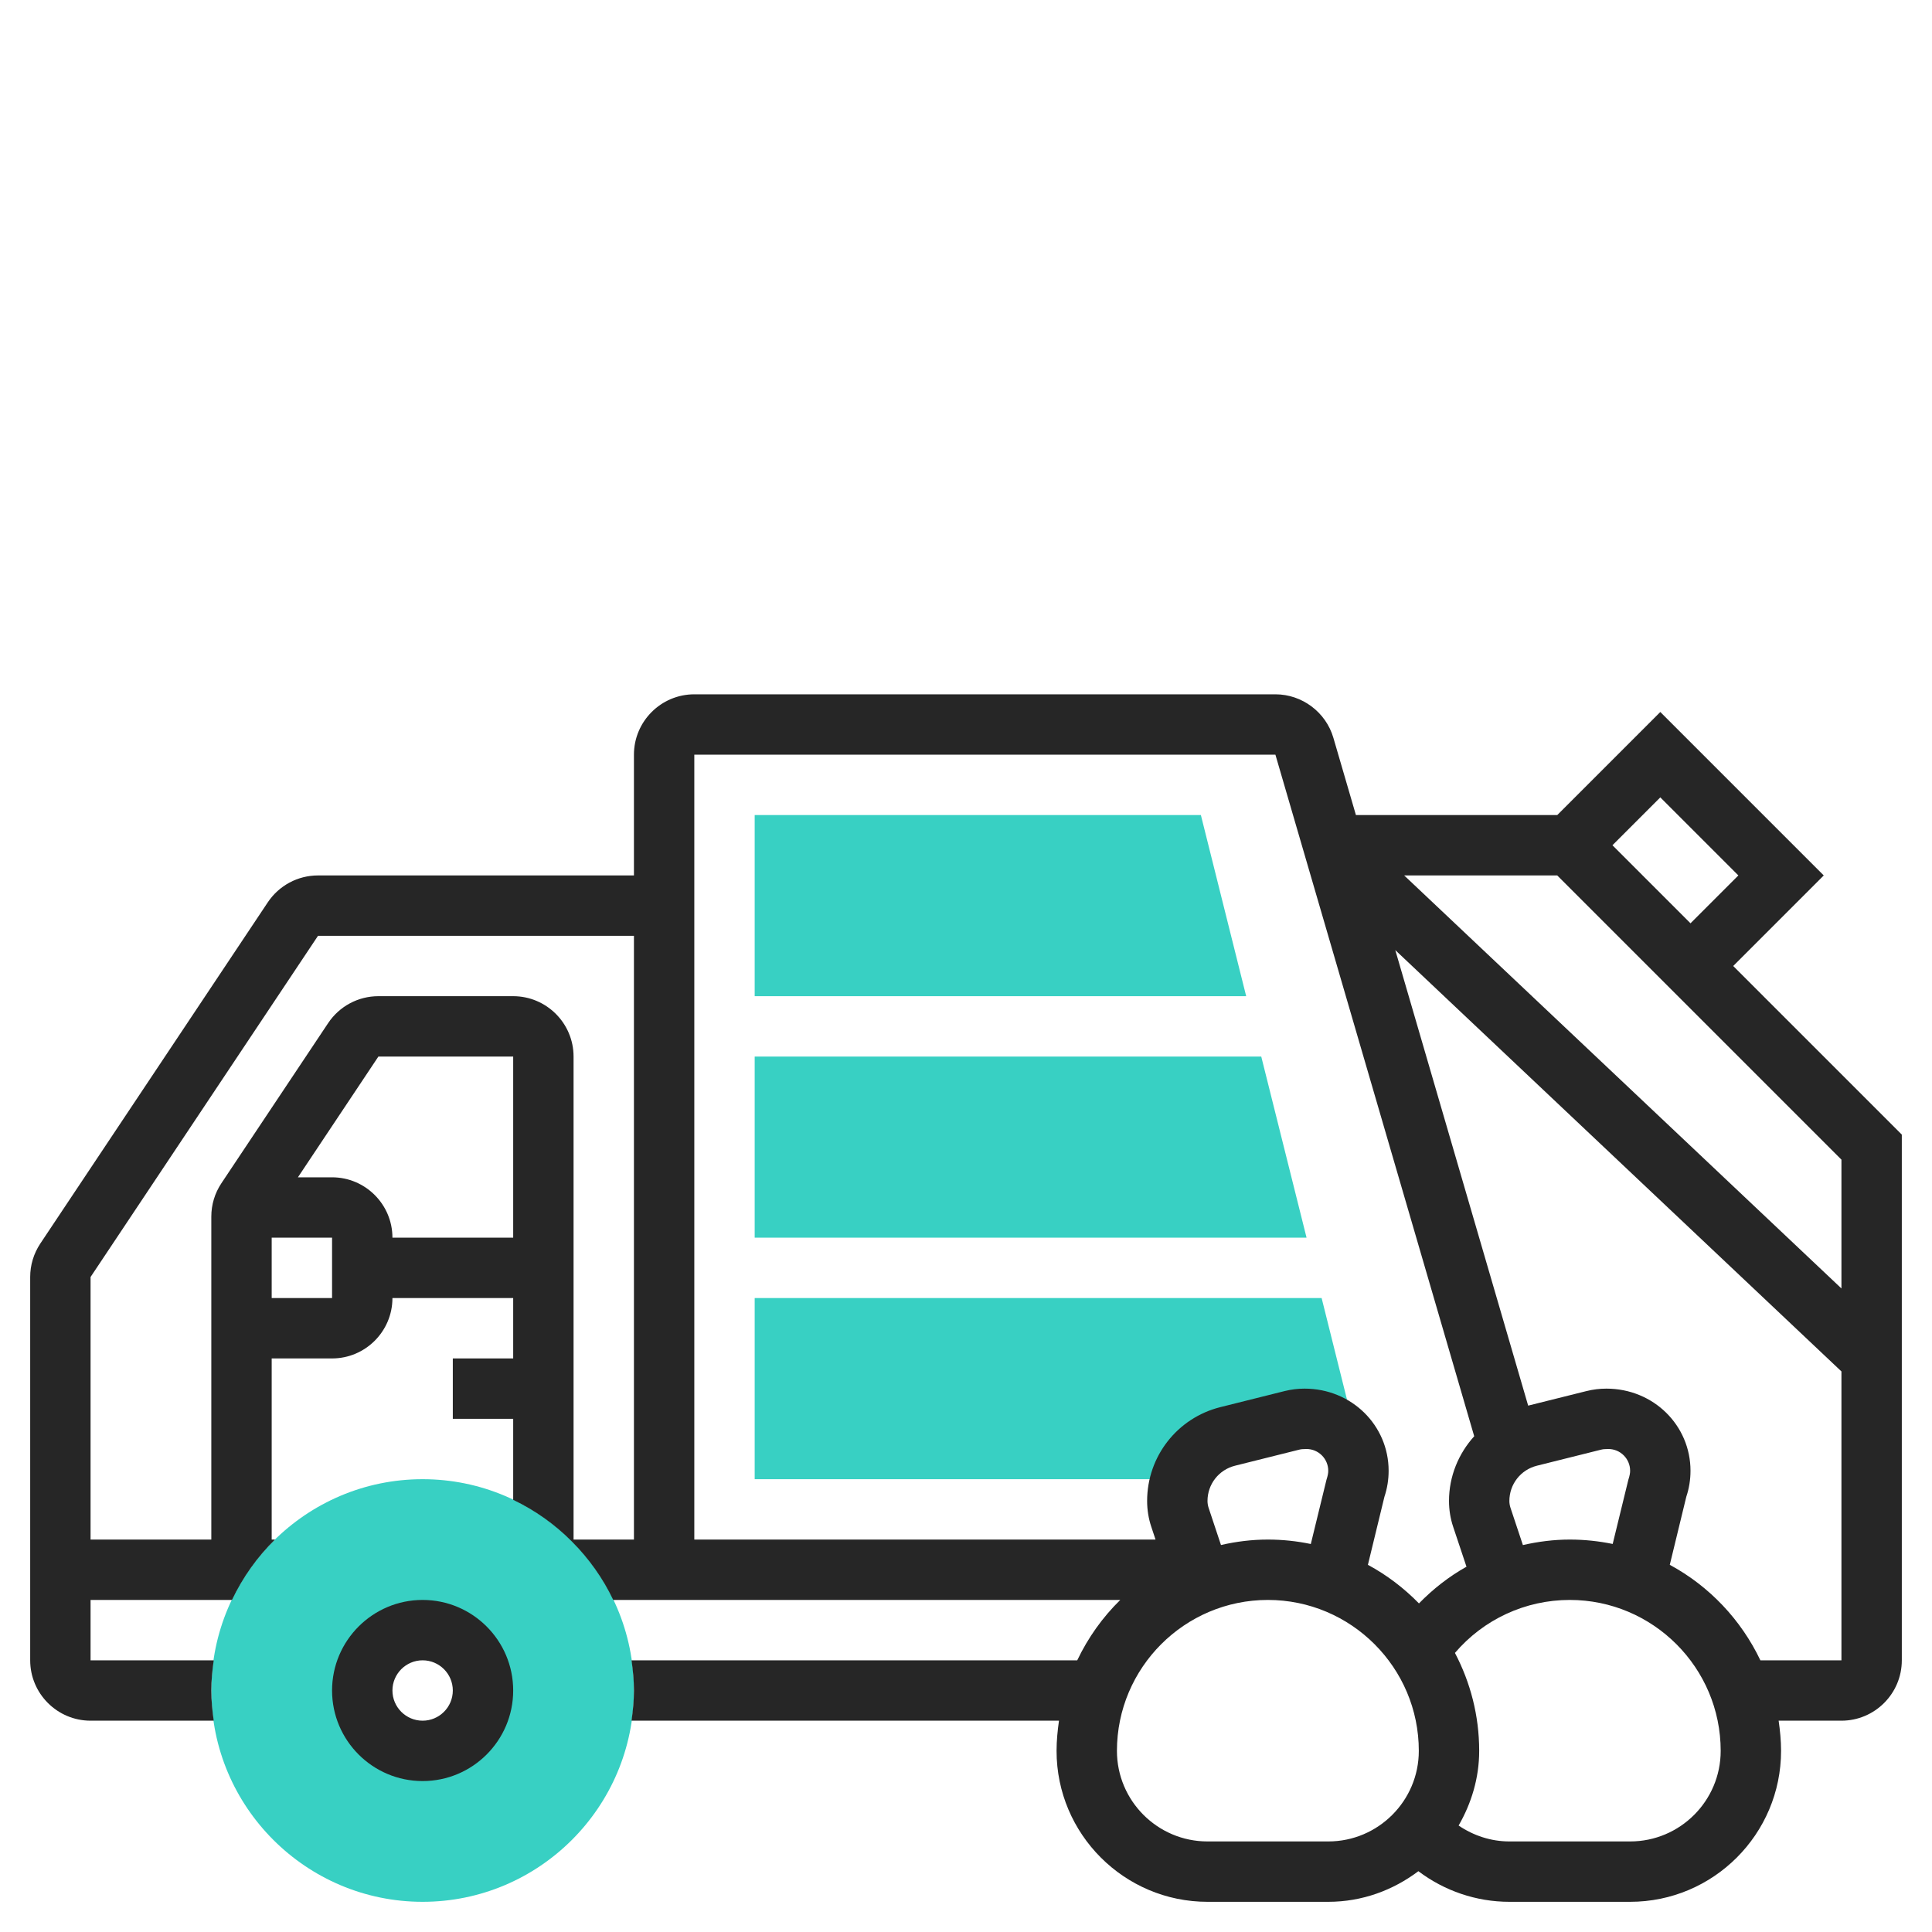 <svg width="40" height="40" viewBox="0 0 40 40" fill="none" xmlns="http://www.w3.org/2000/svg">
<path d="M8.75 39.375C6.338 39.375 4.375 37.412 4.375 35C4.375 32.588 6.338 30.625 8.75 30.625C11.162 30.625 13.125 32.588 13.125 35C13.125 37.412 11.162 39.375 8.75 39.375ZM8.75 33.75C8.061 33.75 7.5 34.311 7.5 35C7.5 35.689 8.061 36.25 8.75 36.25C9.439 36.25 10 35.689 10 35C10 34.311 9.439 33.75 8.75 33.75Z" fill="#38D0C3"/>
<path d="M25.418 29.739L26.746 29.407C26.832 29.386 26.919 29.375 27.008 29.375H27.049C27.447 29.375 27.791 29.593 27.976 29.914L28.114 29.882L27.363 26.875H15.625V30.625H24.451C24.6 30.194 24.957 29.854 25.418 29.739Z" fill="#38D0C3"/>
<path d="M27.051 25.625H15.625V21.875H26.113L27.051 25.625Z" fill="#38D0C3"/>
<path d="M25.801 20.625H15.625V16.875H24.863L25.801 20.625Z" fill="#38D0C3"/>
<path d="M8.75 33.125C7.716 33.125 6.875 33.966 6.875 35C6.875 36.034 7.716 36.875 8.75 36.875C9.784 36.875 10.625 36.034 10.625 35C10.625 33.966 9.784 33.125 8.75 33.125ZM8.75 35.625C8.406 35.625 8.125 35.345 8.125 35C8.125 34.655 8.406 34.375 8.75 34.375C9.094 34.375 9.375 34.655 9.375 35C9.375 35.345 9.094 35.625 8.75 35.625Z" fill="#262626"/>
<path d="M35.884 20L37.759 18.125L34.375 14.741L32.241 16.875H28.073L27.606 15.275C27.451 14.745 26.958 14.375 26.406 14.375H14.375C13.686 14.375 13.125 14.936 13.125 15.625V18.125H6.584C6.166 18.125 5.777 18.333 5.544 18.682L0.835 25.746C0.698 25.952 0.625 26.191 0.625 26.439V34.375C0.625 35.064 1.186 35.625 1.875 35.625H4.425C4.396 35.42 4.375 35.212 4.375 35C4.375 34.788 4.396 34.58 4.425 34.375H1.875V33.125H4.803C5.026 32.657 5.327 32.234 5.694 31.875H5.625V28.125H6.875C7.564 28.125 8.125 27.564 8.125 26.875H10.625V28.125H9.375V29.375H10.625V31.053C11.078 31.269 11.487 31.561 11.838 31.913C12.188 32.264 12.481 32.672 12.696 33.125H23.194C22.827 33.484 22.526 33.907 22.303 34.375H13.075C13.104 34.58 13.125 34.788 13.125 35C13.125 35.212 13.104 35.42 13.075 35.625H21.925C21.896 35.83 21.875 36.038 21.875 36.25C21.875 37.973 23.277 39.375 25 39.375H27.5C28.203 39.375 28.844 39.134 29.366 38.741C29.905 39.148 30.564 39.375 31.25 39.375H33.75C35.473 39.375 36.875 37.973 36.875 36.25C36.875 36.038 36.854 35.83 36.825 35.625H38.125C38.814 35.625 39.375 35.064 39.375 34.375V23.491L35.884 20ZM38.125 26.676L29.072 18.125H32.241L38.125 24.009V26.676ZM35.991 18.125L35 19.116L33.384 17.5L34.375 16.509L35.991 18.125ZM26.406 15.625L30.522 29.736C30.198 30.094 30 30.564 30 31.076C30 31.259 30.029 31.441 30.087 31.613L30.362 32.437C30.001 32.639 29.671 32.897 29.378 33.197C29.068 32.88 28.713 32.609 28.321 32.398L28.663 30.989C28.721 30.816 28.75 30.634 28.75 30.451C28.75 29.513 27.987 28.75 27.008 28.75C26.869 28.75 26.731 28.767 26.595 28.801L25.267 29.133C24.374 29.356 23.75 30.155 23.75 31.076C23.75 31.259 23.779 31.441 23.837 31.613L23.924 31.875H14.375V15.625H26.406ZM33.712 30.642L33.389 31.966C33.102 31.907 32.804 31.875 32.5 31.875C32.169 31.875 31.845 31.917 31.53 31.989L31.273 31.217C31.258 31.172 31.25 31.123 31.25 31.076C31.25 30.729 31.484 30.43 31.82 30.346L33.148 30.014C33.184 30.005 33.221 30 33.299 30C33.548 30 33.75 30.202 33.75 30.451C33.75 30.498 33.742 30.547 33.712 30.642ZM25.279 31.988L25.023 31.218C25.008 31.172 25 31.123 25 31.076C25 30.729 25.234 30.43 25.57 30.346L26.898 30.014C26.934 30.005 26.971 30 27.049 30C27.298 30 27.5 30.202 27.5 30.451C27.5 30.498 27.492 30.547 27.462 30.642L27.139 31.967C26.852 31.907 26.554 31.875 26.25 31.875C25.916 31.875 25.593 31.916 25.279 31.988ZM6.875 26.875H5.625V25.625H6.875V26.875ZM8.125 25.625C8.125 24.936 7.564 24.375 6.875 24.375H6.168L7.834 21.875H10.625V25.625H8.125ZM11.875 31.875V21.875C11.875 21.186 11.314 20.625 10.625 20.625H7.834C7.416 20.625 7.027 20.833 6.794 21.182L4.585 24.496C4.447 24.702 4.375 24.941 4.375 25.189V31.875H1.875V26.439L6.584 19.375H13.125V31.875H11.875ZM27.5 38.125H25C23.966 38.125 23.125 37.284 23.125 36.25C23.125 34.527 24.527 33.125 26.25 33.125C27.973 33.125 29.375 34.527 29.375 36.25C29.375 37.284 28.534 38.125 27.5 38.125ZM33.75 38.125H31.25C30.871 38.125 30.508 38.005 30.199 37.796C30.462 37.338 30.625 36.815 30.625 36.25C30.625 35.518 30.442 34.829 30.123 34.222C30.714 33.529 31.578 33.125 32.5 33.125C34.223 33.125 35.625 34.527 35.625 36.25C35.625 37.284 34.784 38.125 33.75 38.125ZM36.447 34.375C36.046 33.534 35.388 32.839 34.571 32.398L34.913 30.989C34.971 30.816 35 30.634 35 30.451C35 29.513 34.237 28.75 33.258 28.75C33.119 28.75 32.981 28.767 32.845 28.801L31.639 29.102L28.888 19.671L38.125 28.394V34.375H36.447Z" fill="#262626"/>
</svg>
